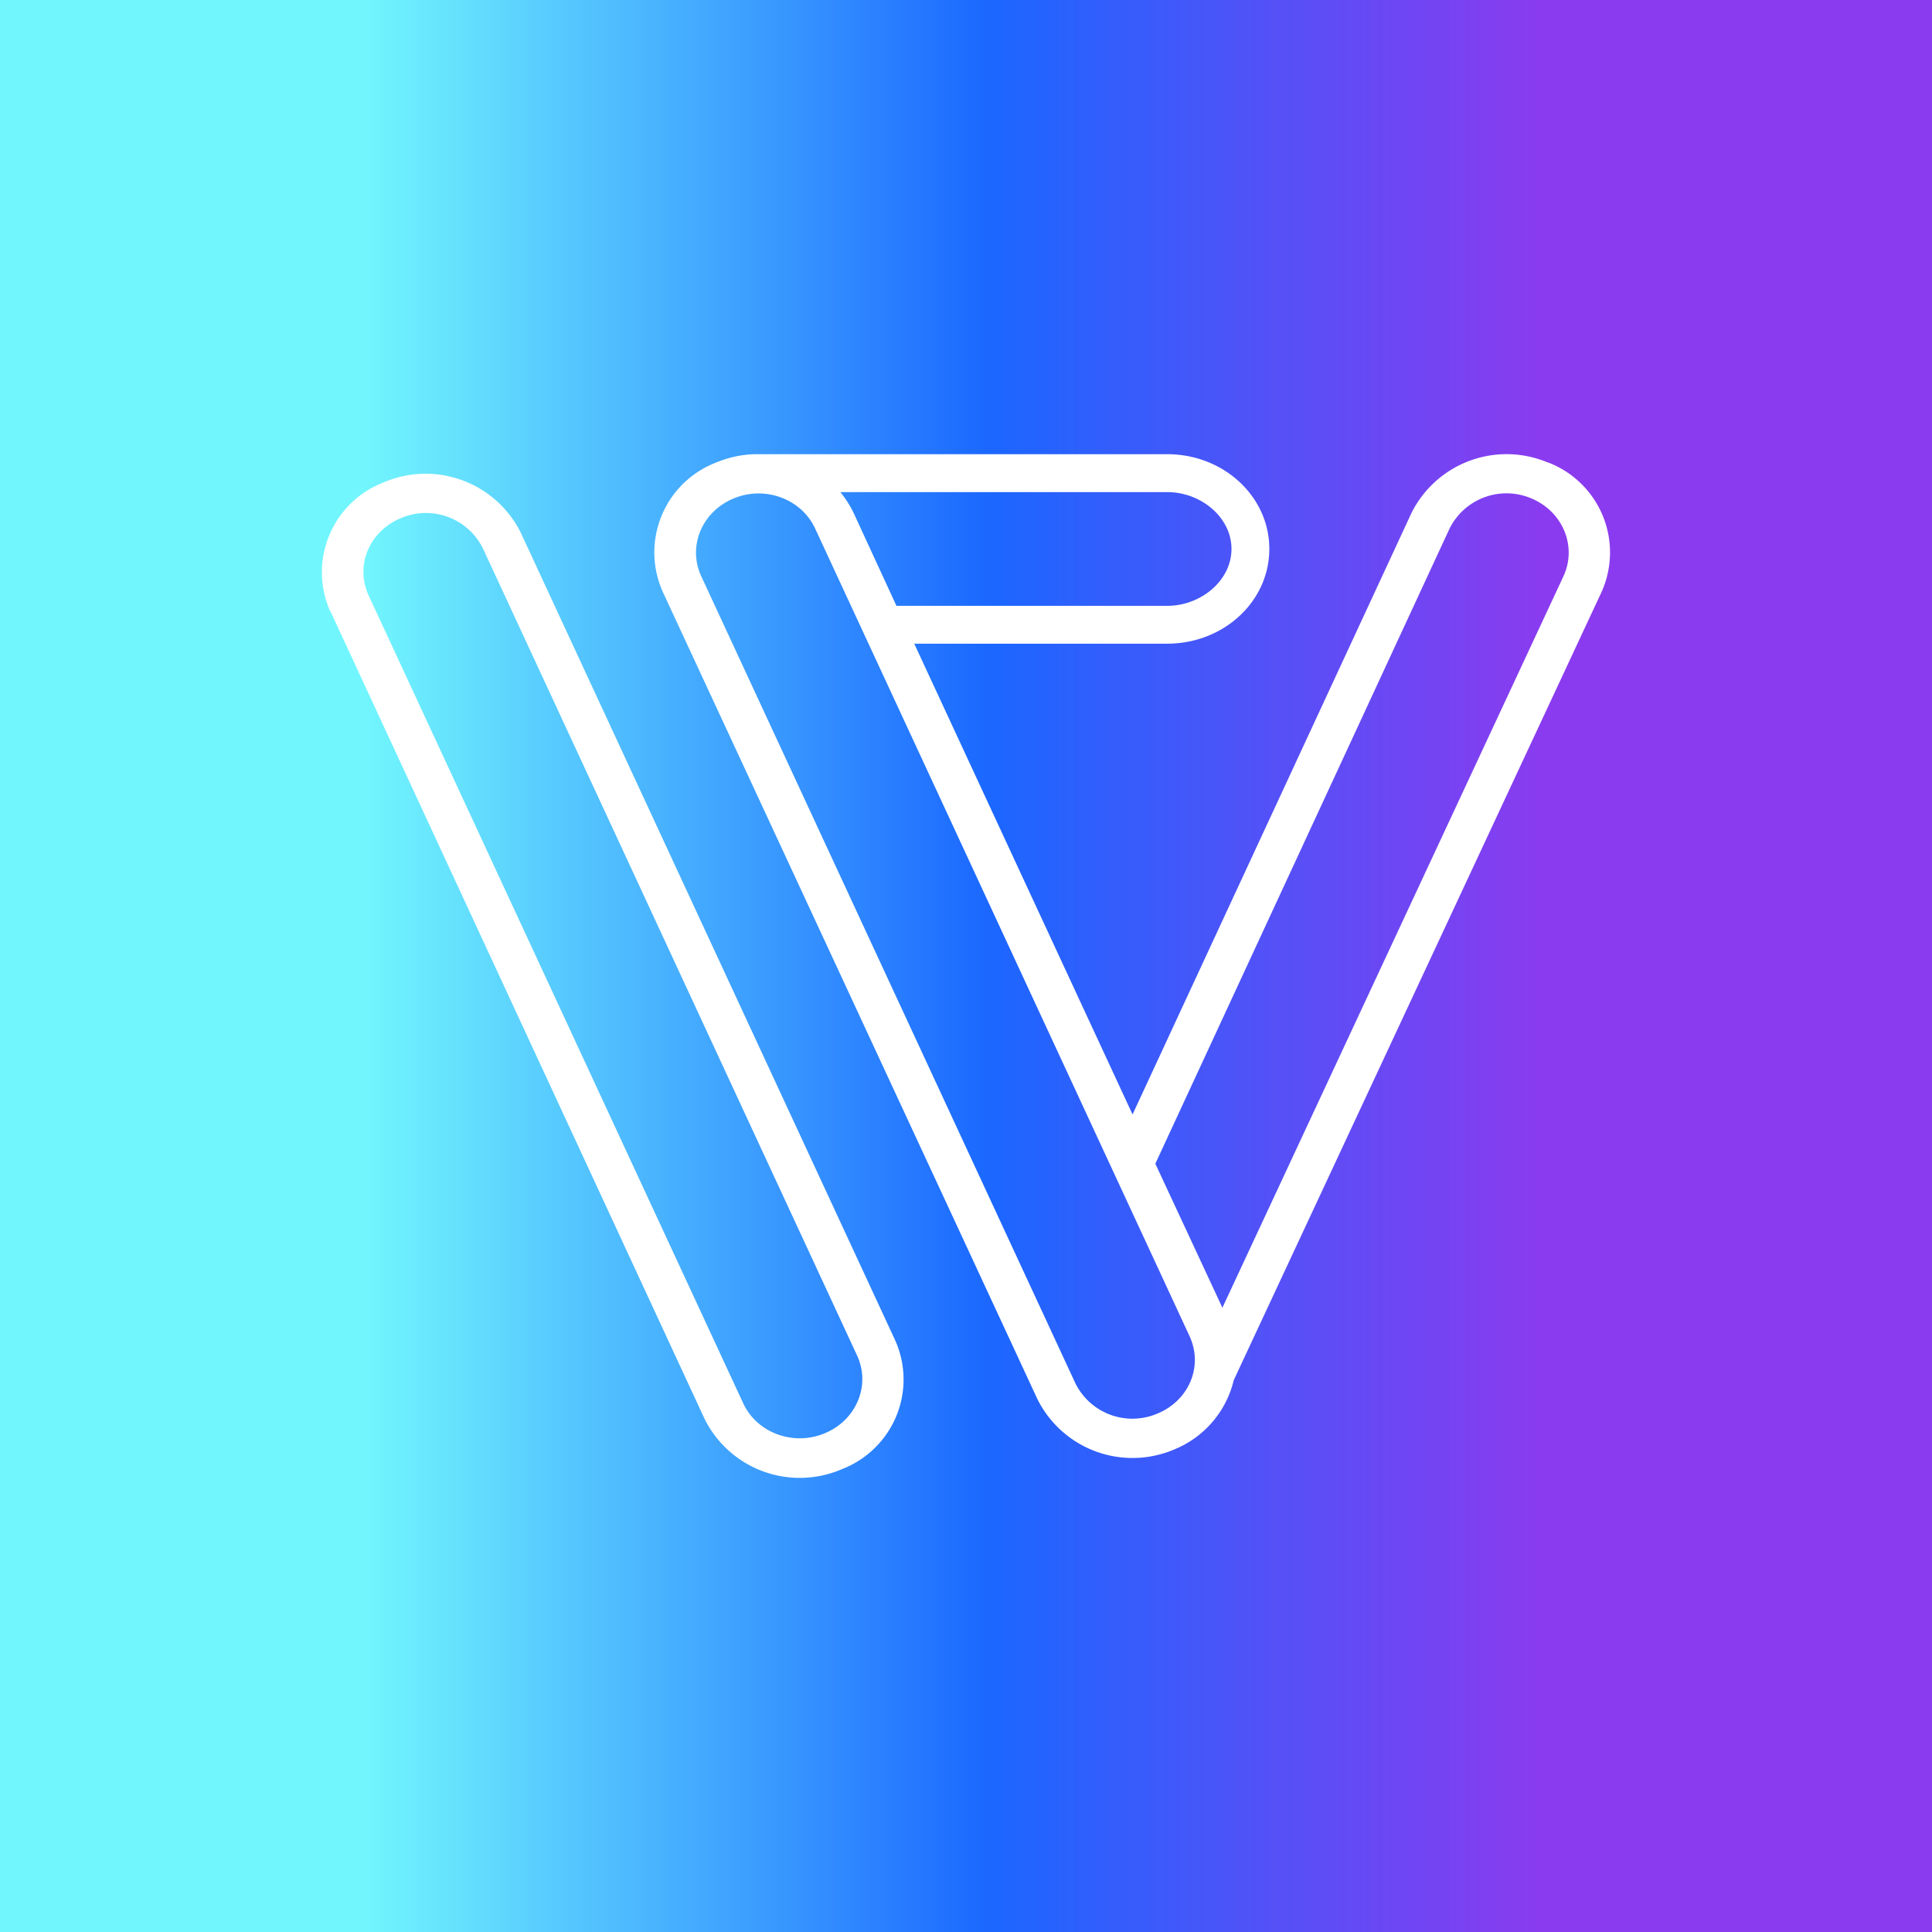<svg xmlns="http://www.w3.org/2000/svg" width="24" height="24" fill="none" viewBox="0 0 24 24">
    <rect x="0" y="0" width="24" height="24" fill="#333333" stroke="none"/>
    <g clip-path="url(#WITCH__a)">
        <path fill="url(#WITCH__b)" d="M24 0H0v24h24z"/>
        <path fill="#fff" fill-rule="evenodd" d="M19.234 5.746a1.197 1.197 0 0 1 .66 1.61l-4.568 9.789a1.24 1.24 0 0 1-.74.861 1.32 1.32 0 0 1-1.699-.626L8.235 7.356a1.196 1.196 0 0 1 .66-1.61q.256-.105.513-.104h5.09c.706 0 1.27.528 1.27 1.177 0 .65-.564 1.177-1.27 1.177h-3.141l2.712 5.848 3.465-7.472a1.32 1.32 0 0 1 1.695-.626zm-8.63.626a1.3 1.3 0 0 0-.165-.259h4.059c.423 0 .8.315.8.706s-.377.707-.8.707h-3.362zm3.748 8.084 3.653-7.886a.79.79 0 0 1 1.022-.377c.39.165.565.598.395.965l-4.237 9.087zm-5.24-8.263c.39-.165.847.005 1.016.377l4.647 10.024c.175.372 0 .8-.395.965a.79.79 0 0 1-1.022-.377L8.711 7.158c-.17-.367.005-.8.4-.965M4.105 7.601a1.196 1.196 0 0 1 .664-1.61 1.32 1.32 0 0 1 1.7.626l4.647 10.024a1.19 1.19 0 0 1-.252 1.349 1.2 1.2 0 0 1-.407.261 1.32 1.32 0 0 1-1.705-.626L4.106 7.596zm.871-1.163A.79.79 0 0 1 6 6.815l4.647 10.024c.17.367-.005.8-.4.965-.391.165-.848-.005-1.017-.377L4.582 7.403c-.174-.372 0-.8.395-.965" clip-rule="evenodd"/>
    </g>
    <defs>
        <linearGradient id="WITCH__b" x1="4.516" x2="19.229" y1="7.596" y2="7.596" gradientUnits="userSpaceOnUse">
            <stop stop-color="#72F6FD"/>
            <stop offset=".53" stop-color="#1B67FF"/>
            <stop offset="1" stop-color="#8B3BEF"/>
        </linearGradient>
        <clipPath id="WITCH__a">
            <path fill="#fff" d="M0 0h24v24H0z"/>
        </clipPath>
    </defs>
</svg>
